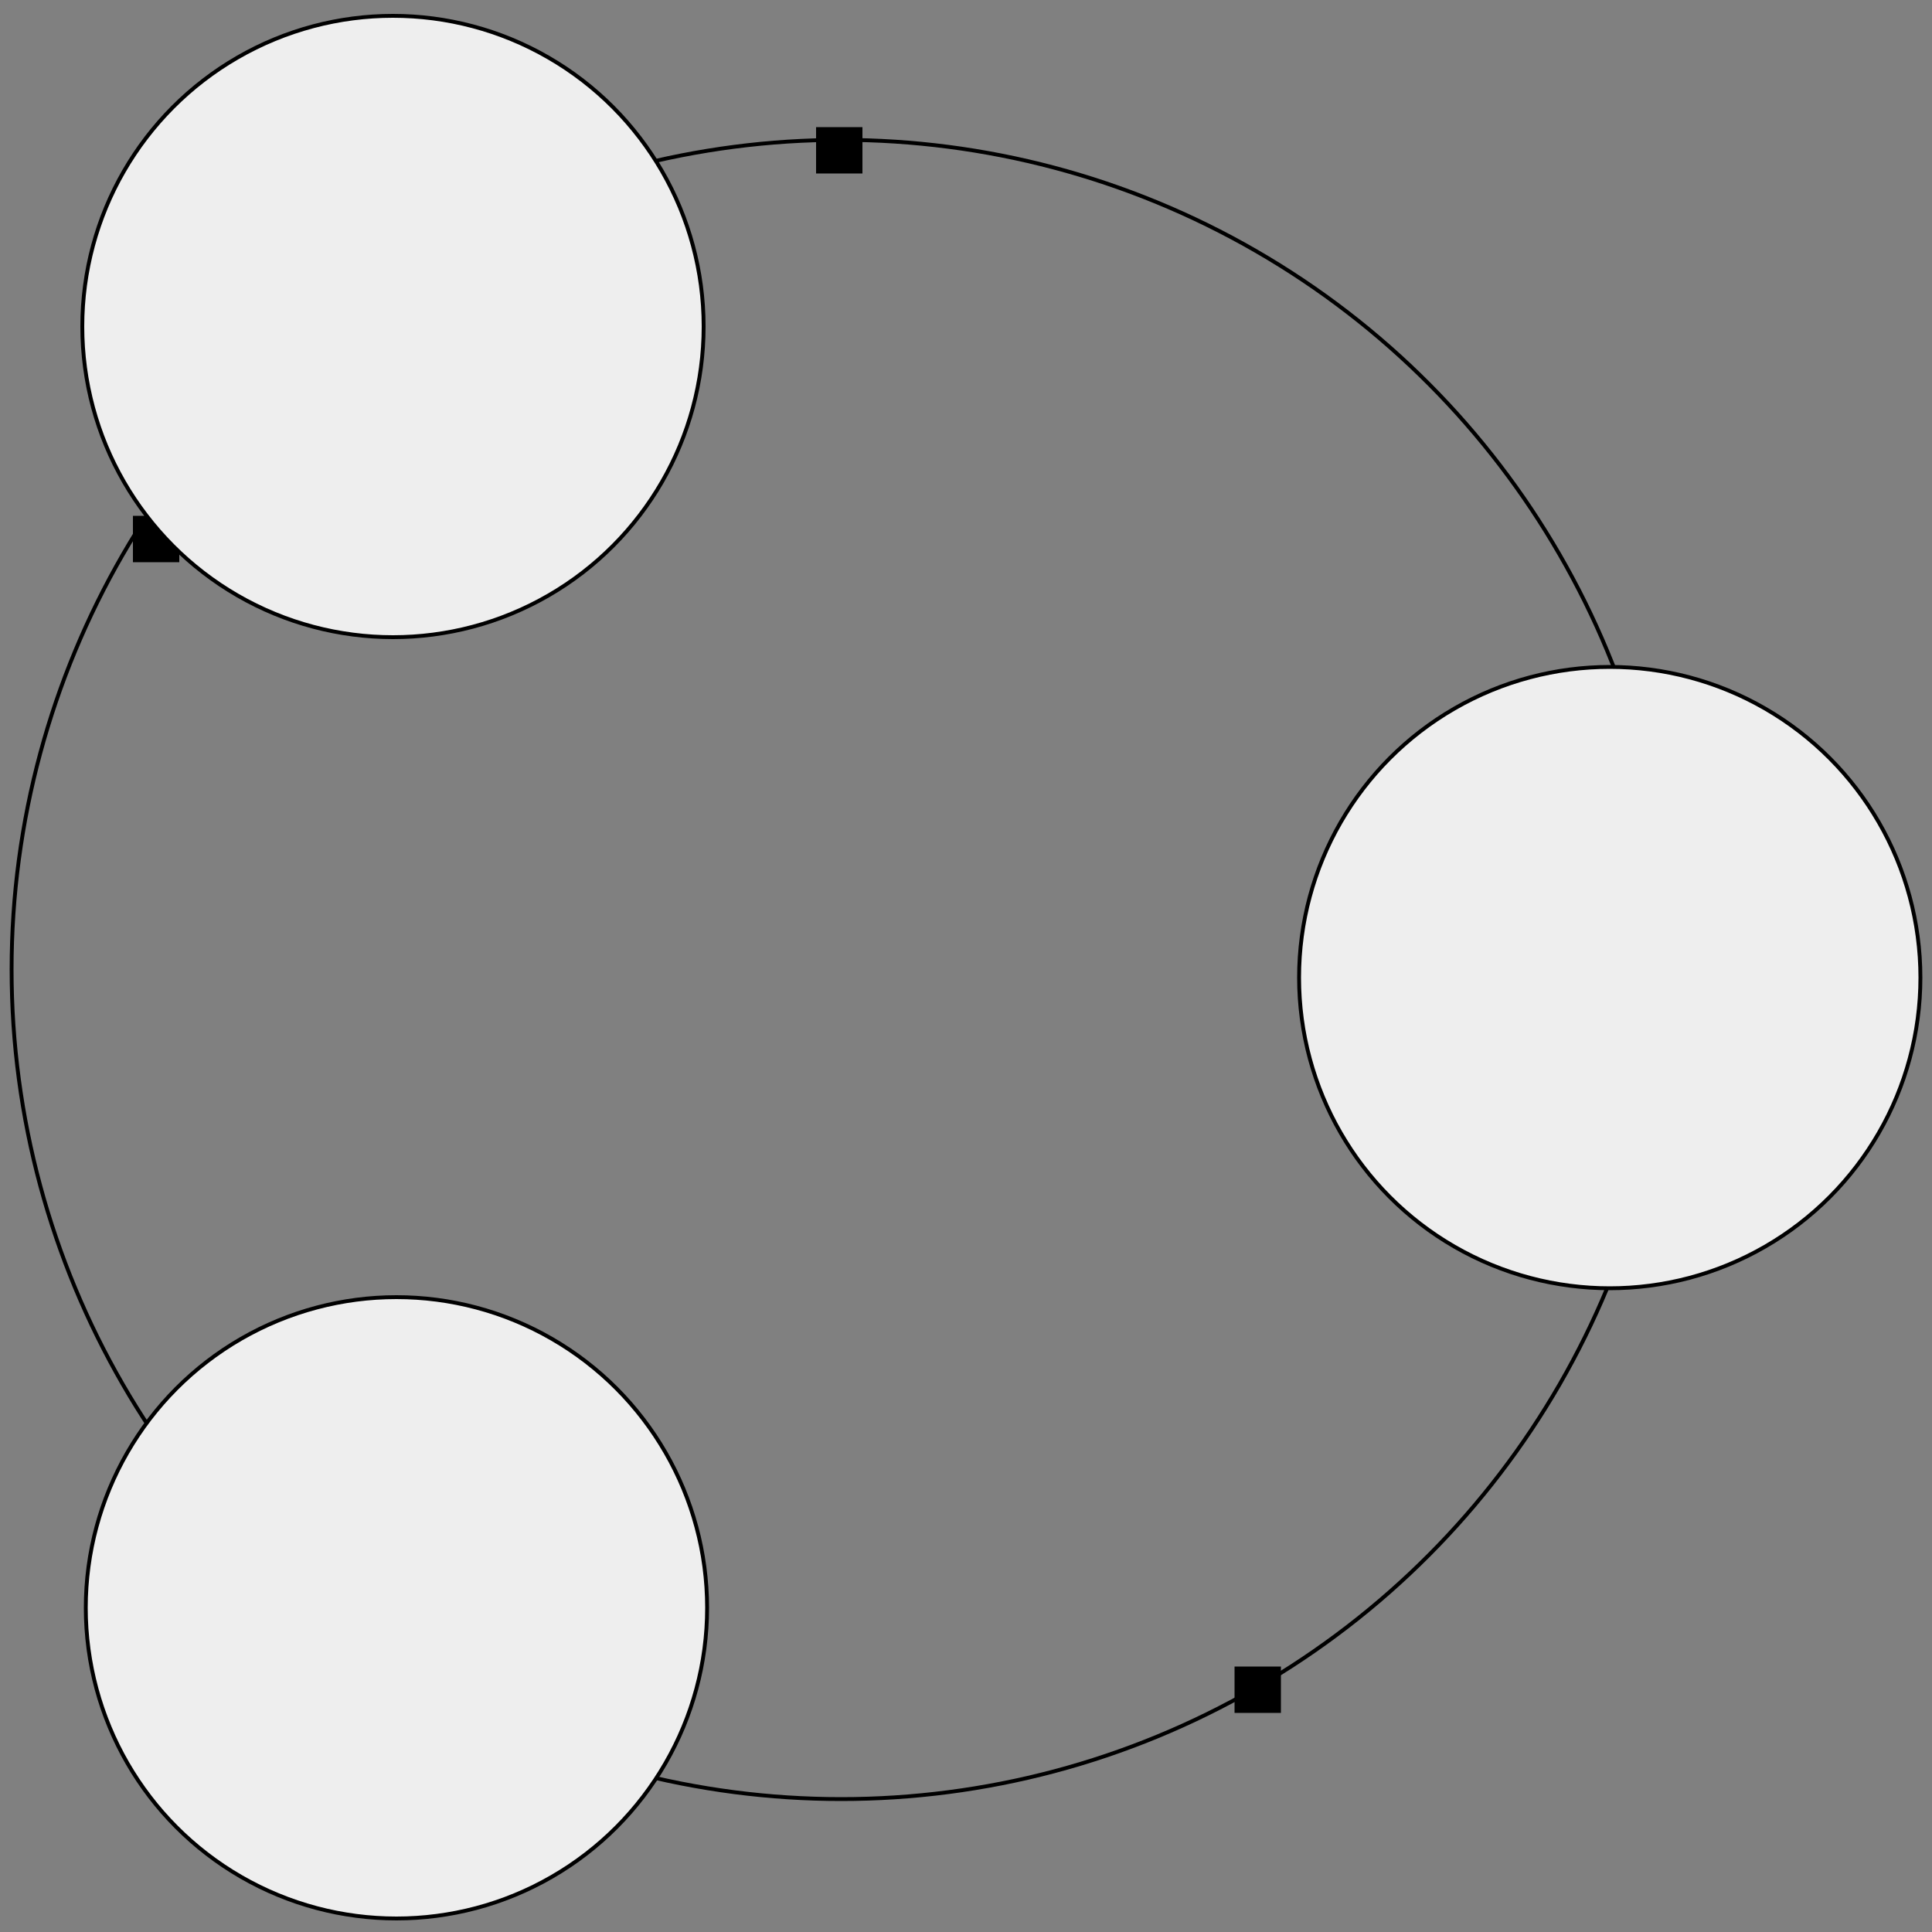 <?xml version="1.0" encoding="utf-8"?>
<!-- Generator: Adobe Illustrator 28.0.0, SVG Export Plug-In . SVG Version: 6.00 Build 0)  -->
<svg version="1.1" id="Layer_1" xmlns="http://www.w3.org/2000/svg" xmlns:xlink="http://www.w3.org/1999/xlink" x="0px" y="0px"
	 viewBox="0 0 500 500" style="enable-background:new 0 0 500 500;" xml:space="preserve">
<rect x="0" y="0" width="500" height="500" fill="#808080" stroke="none"/>
<style type="text/css">
	.line{fill:none;stroke:#000000;stroke-miterlimit:10;}
	.circle{fill:#EEEEEE;stroke:#000000;stroke-miterlimit:10;}
</style>
<g>
	<rect class="cube" x="34.4" y="133.5" width="12" height="12"/>
</g>
<g>
	<rect class="cube" x="428.3" y="229.9" width="11.8" height="11.8"/>
</g>
<g>
	<rect class="cube" x="211.2" y="32.9" width="12" height="12"/>
</g>
<g>
	<rect class="cube" x="90.6" y="410.1" width="12" height="12"/>
</g>
<g>
	<rect class="cube" x="319.5" y="431.3" width="12" height="12"/>
</g>
<g>
	<rect class="cube" x="62.9" y="385.3" width="12" height="12"/>
</g>
<circle class="line" cx="217.7" cy="250.9" r="214.7"/>
<circle class="circle" cx="101.7" cy="84.5" r="80.4"/>
<circle class="circle" cx="102.6" cy="416.1" r="80.4"/>
<circle class="circle" cx="416.6" cy="253" r="80.4"/>
</svg>
